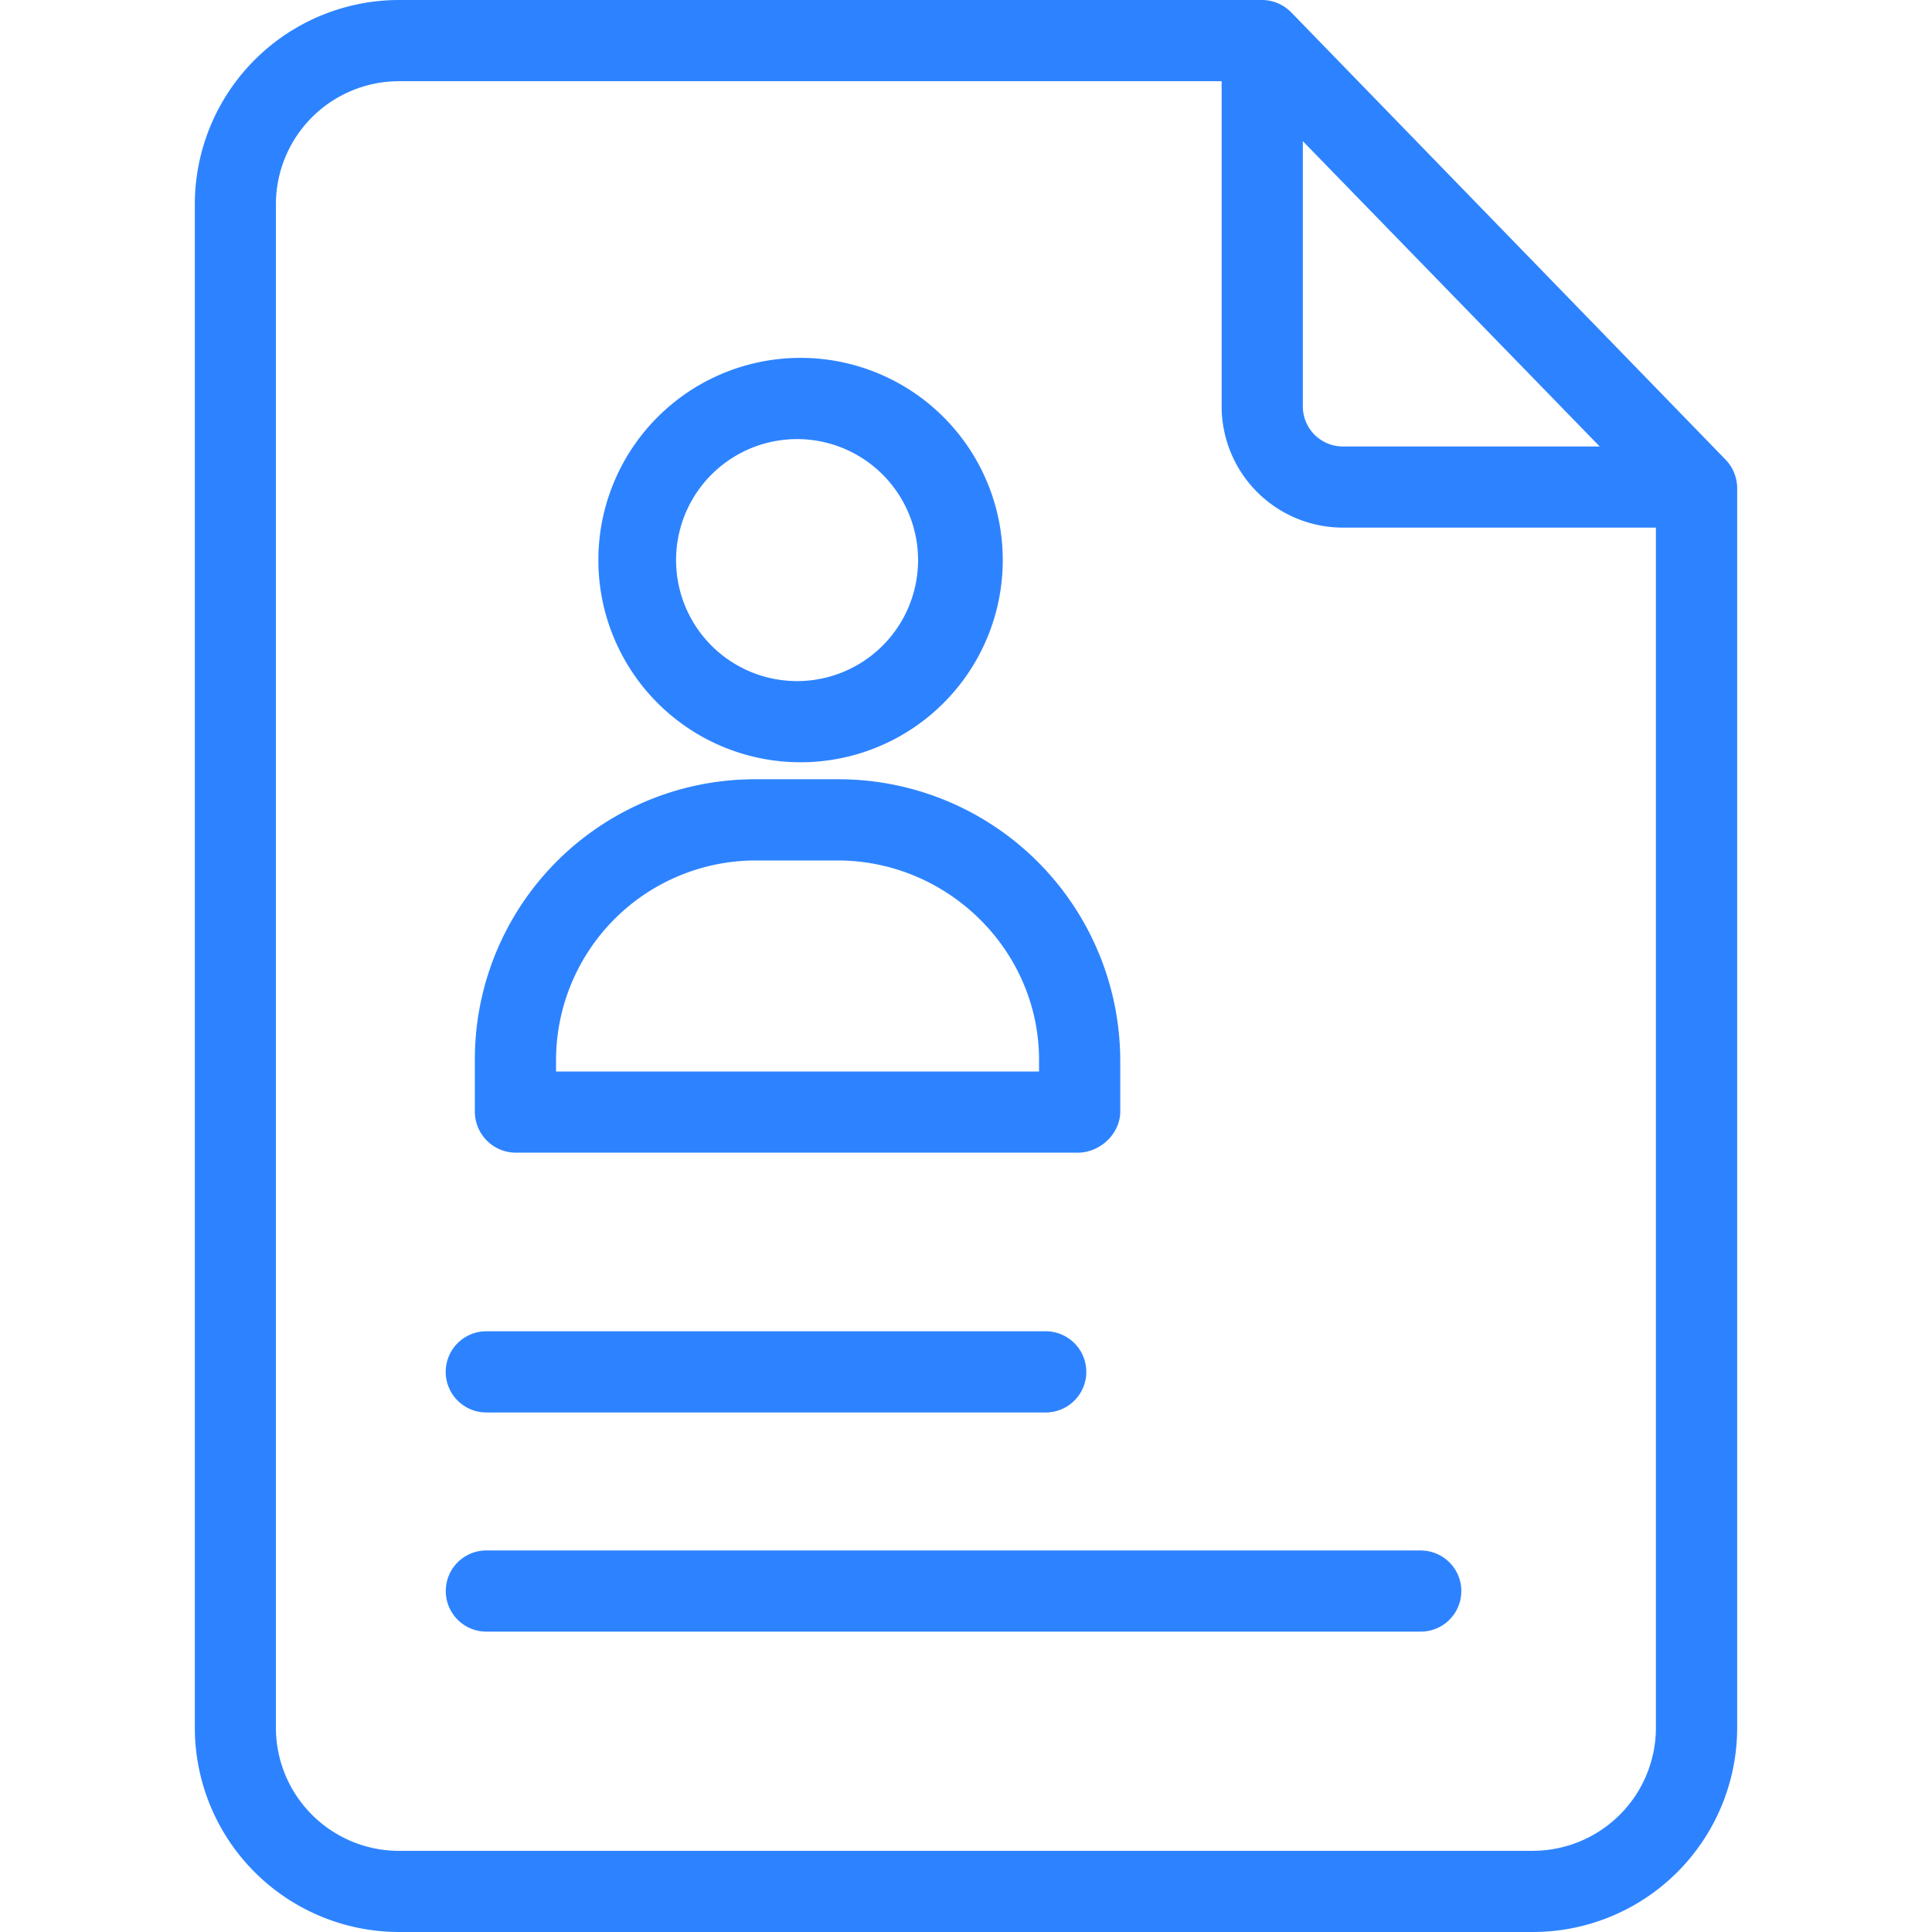 <svg width="32" height="32" viewBox="0 0 32 32" fill="none" xmlns="http://www.w3.org/2000/svg"><path d="M21.389.208A.677.677 0 0 0 20.906 0H6.604a3.385 3.385 0 0 0-3.377 3.37v25.26A3.385 3.385 0 0 0 6.604 32h18.792a3.385 3.385 0 0 0 3.377-3.37V8.077a.684.684 0 0 0-.198-.47L21.39.208zm.19 2.13l4.917 5.057H22.25a.664.664 0 0 1-.671-.658V2.338zm3.817 28.318H6.604A2.04 2.04 0 0 1 4.57 28.63V3.369a2.04 2.04 0 0 1 2.033-2.024h13.631v5.387a2.01 2.01 0 0 0 2.013 2.007h5.18v19.892a2.04 2.04 0 0 1-2.032 2.024z" fill="#2D83FF"/><path d="M23.53 25.68H8.056a.672.672 0 1 0 0 1.345h15.476a.672.672 0 1 0 0-1.344zM8.055 23.395h9.265a.672.672 0 1 0 0-1.345H8.055a.672.672 0 1 0 0 1.345zM8.537 19.092h9.313c.371 0 .705-.312.705-.683v-.85a4.667 4.667 0 0 0-4.684-4.652h-1.356a4.639 4.639 0 0 0-4.65 4.628v.874a.681.681 0 0 0 .672.683zm.673-1.534a3.31 3.31 0 0 1 3.305-3.306h1.356c1.823 0 3.339 1.483 3.339 3.306v.19h-8v-.19zM13.202 12.625a3.349 3.349 0 1 0 0-6.697 3.349 3.349 0 0 0 0 6.697zm0-5.352a2.004 2.004 0 1 1 0 4.008 2.004 2.004 0 0 1 0-4.008z" fill="#2D83FF"/></svg>